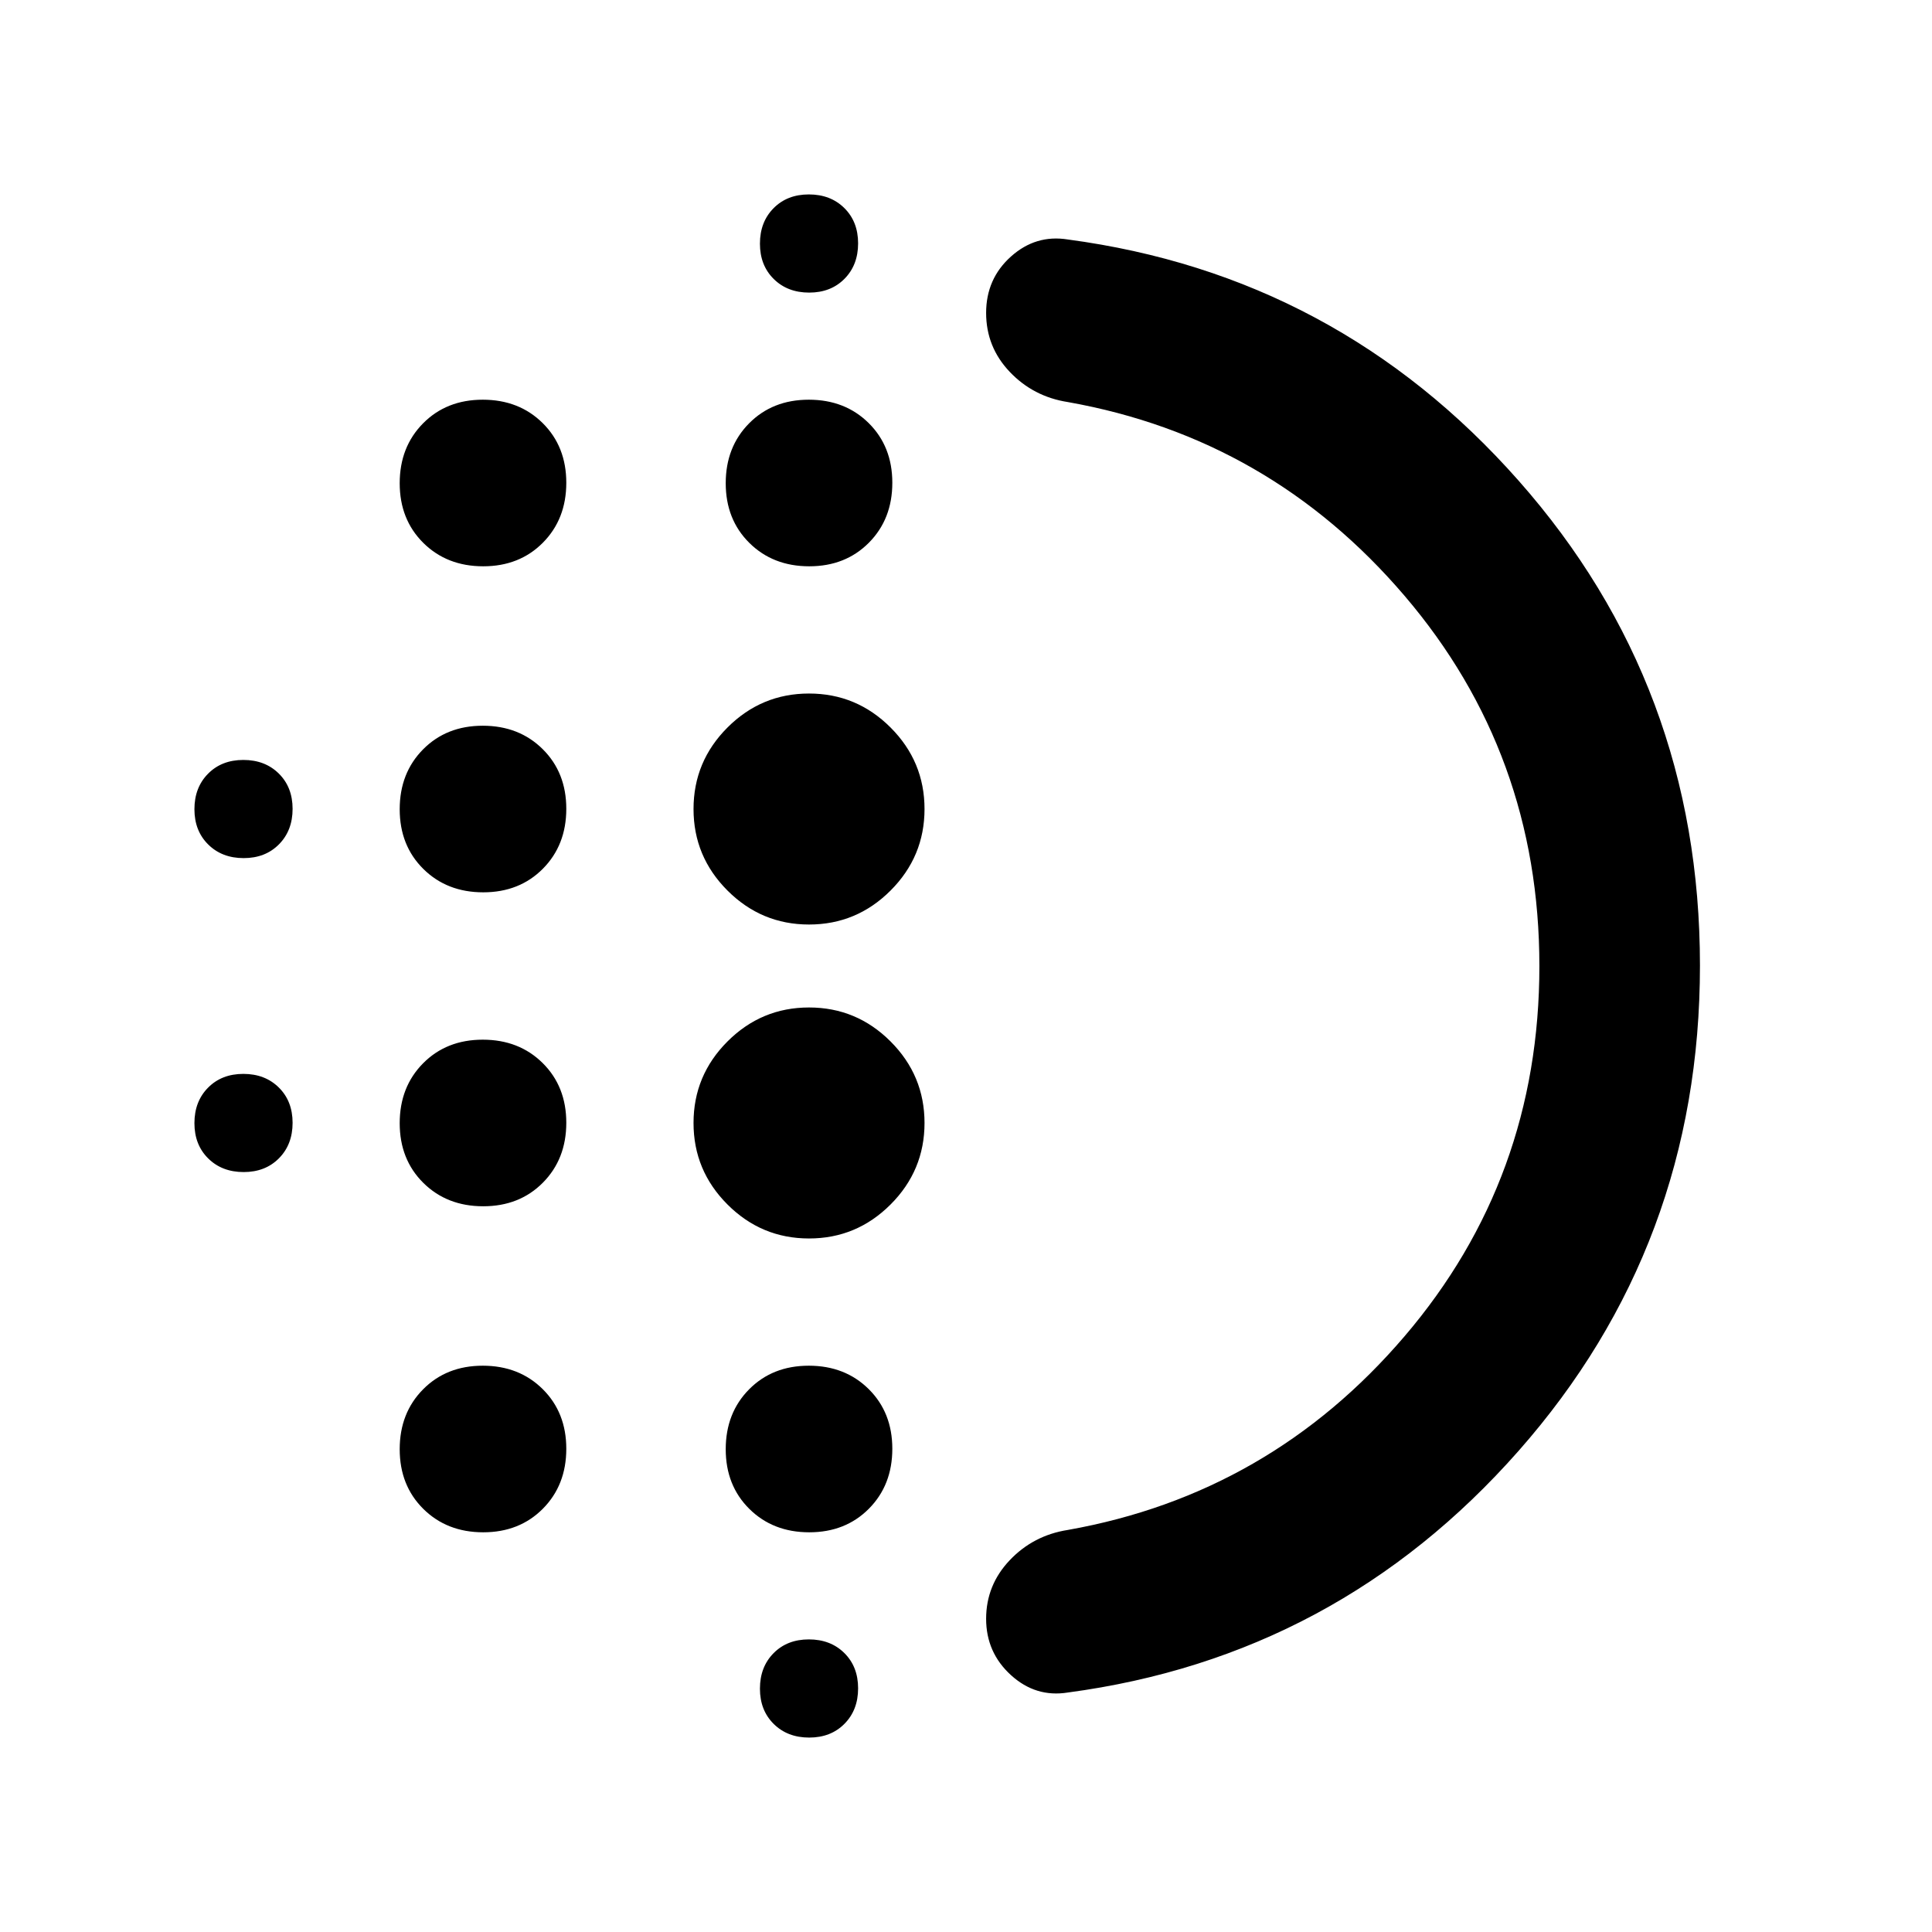 <svg xmlns="http://www.w3.org/2000/svg" width="48" height="48" viewBox="0 -960 960 960"><path d="M240.11-360.61q-18.03 0-29.77-11.63-11.73-11.63-11.73-29.65 0-18.03 11.63-29.77 11.63-11.73 29.65-11.73 18.03 0 29.77 11.63 11.73 11.63 11.73 29.65 0 18.03-11.63 29.77-11.63 11.73-29.65 11.73Zm0 162q-18.03 0-29.77-11.63-11.73-11.63-11.73-29.65 0-18.03 11.63-29.77 11.63-11.73 29.65-11.73 18.03 0 29.77 11.63 11.73 11.63 11.73 29.65 0 18.03-11.63 29.77-11.63 11.73-29.65 11.73Zm0-318q-18.03 0-29.77-11.63-11.73-11.63-11.73-29.65 0-18.03 11.63-29.77 11.63-11.73 29.65-11.73 18.03 0 29.77 11.63 11.73 11.63 11.73 29.65 0 18.03-11.63 29.77-11.63 11.73-29.65 11.73Zm-119.03-17q-10.78 0-17.62-6.77-6.85-6.76-6.85-17.54t6.77-17.62q6.76-6.85 17.54-6.85t17.62 6.77q6.85 6.76 6.85 17.54t-6.77 17.62q-6.76 6.85-17.54 6.85Zm119.03-145q-18.03 0-29.77-11.63-11.73-11.63-11.73-29.65 0-18.03 11.63-29.77 11.63-11.73 29.65-11.73 18.03 0 29.77 11.63 11.73 11.63 11.73 29.65 0 18.03-11.63 29.77-11.63 11.73-29.65 11.73Zm-119.03 301q-10.78 0-17.62-6.77-6.85-6.76-6.85-17.54t6.77-17.62q6.76-6.85 17.54-6.85t17.62 6.77q6.85 6.76 6.85 17.54t-6.77 17.62q-6.76 6.85-17.54 6.85Zm281 281q-10.78 0-17.62-6.77-6.85-6.76-6.85-17.54t6.77-17.62q6.76-6.85 17.54-6.85t17.62 6.77q6.85 6.76 6.85 17.54t-6.77 17.62q-6.76 6.85-17.54 6.85Zm0-718q-10.78 0-17.62-6.77-6.85-6.76-6.85-17.54t6.77-17.62q6.76-6.85 17.54-6.85t17.62 6.77q6.85 6.76 6.85 17.54t-6.77 17.62q-6.76 6.85-17.54 6.85Zm.03 136q-18.03 0-29.77-11.63-11.73-11.63-11.73-29.65 0-18.03 11.63-29.77 11.63-11.73 29.65-11.73 18.03 0 29.77 11.63 11.73 11.63 11.73 29.65 0 18.03-11.63 29.77-11.63 11.73-29.65 11.73Zm-.11 334q-23.63 0-40.51-16.88T344.61-402q0-23.63 16.88-40.51T402-459.39q23.63 0 40.51 16.88T459.39-402q0 23.63-16.88 40.51T402-344.61Zm0-156q-23.63 0-40.51-16.88T344.61-558q0-23.63 16.88-40.51T402-615.39q23.63 0 40.51 16.88T459.39-558q0 23.63-16.88 40.51T402-500.61Zm.11 302q-18.03 0-29.77-11.63-11.73-11.63-11.73-29.65 0-18.03 11.63-29.77 11.63-11.73 29.65-11.73 18.03 0 29.77 11.63 11.73 11.63 11.73 29.65 0 18.03-11.63 29.77-11.63 11.73-29.65 11.73Zm362.8-281.36q0-105.51-66.98-183.96-66.97-78.46-167.32-96.29-17.13-2.66-28.87-15Q490-787.56 490-804.52t12.33-28q12.32-11.05 28.28-8.48 133.83 17.83 223.96 119.82Q844.7-619.2 844.7-480.24q0 138.95-90.13 241.18Q664.44-136.83 530.61-119q-15.96 2.57-28.28-8.65Q490-138.87 490-155.62q0-16.76 11.74-29.13 11.74-12.36 28.87-15.03 100.35-17.83 167.32-96.25 66.98-78.43 66.98-183.94ZM490-480Z"/></svg>